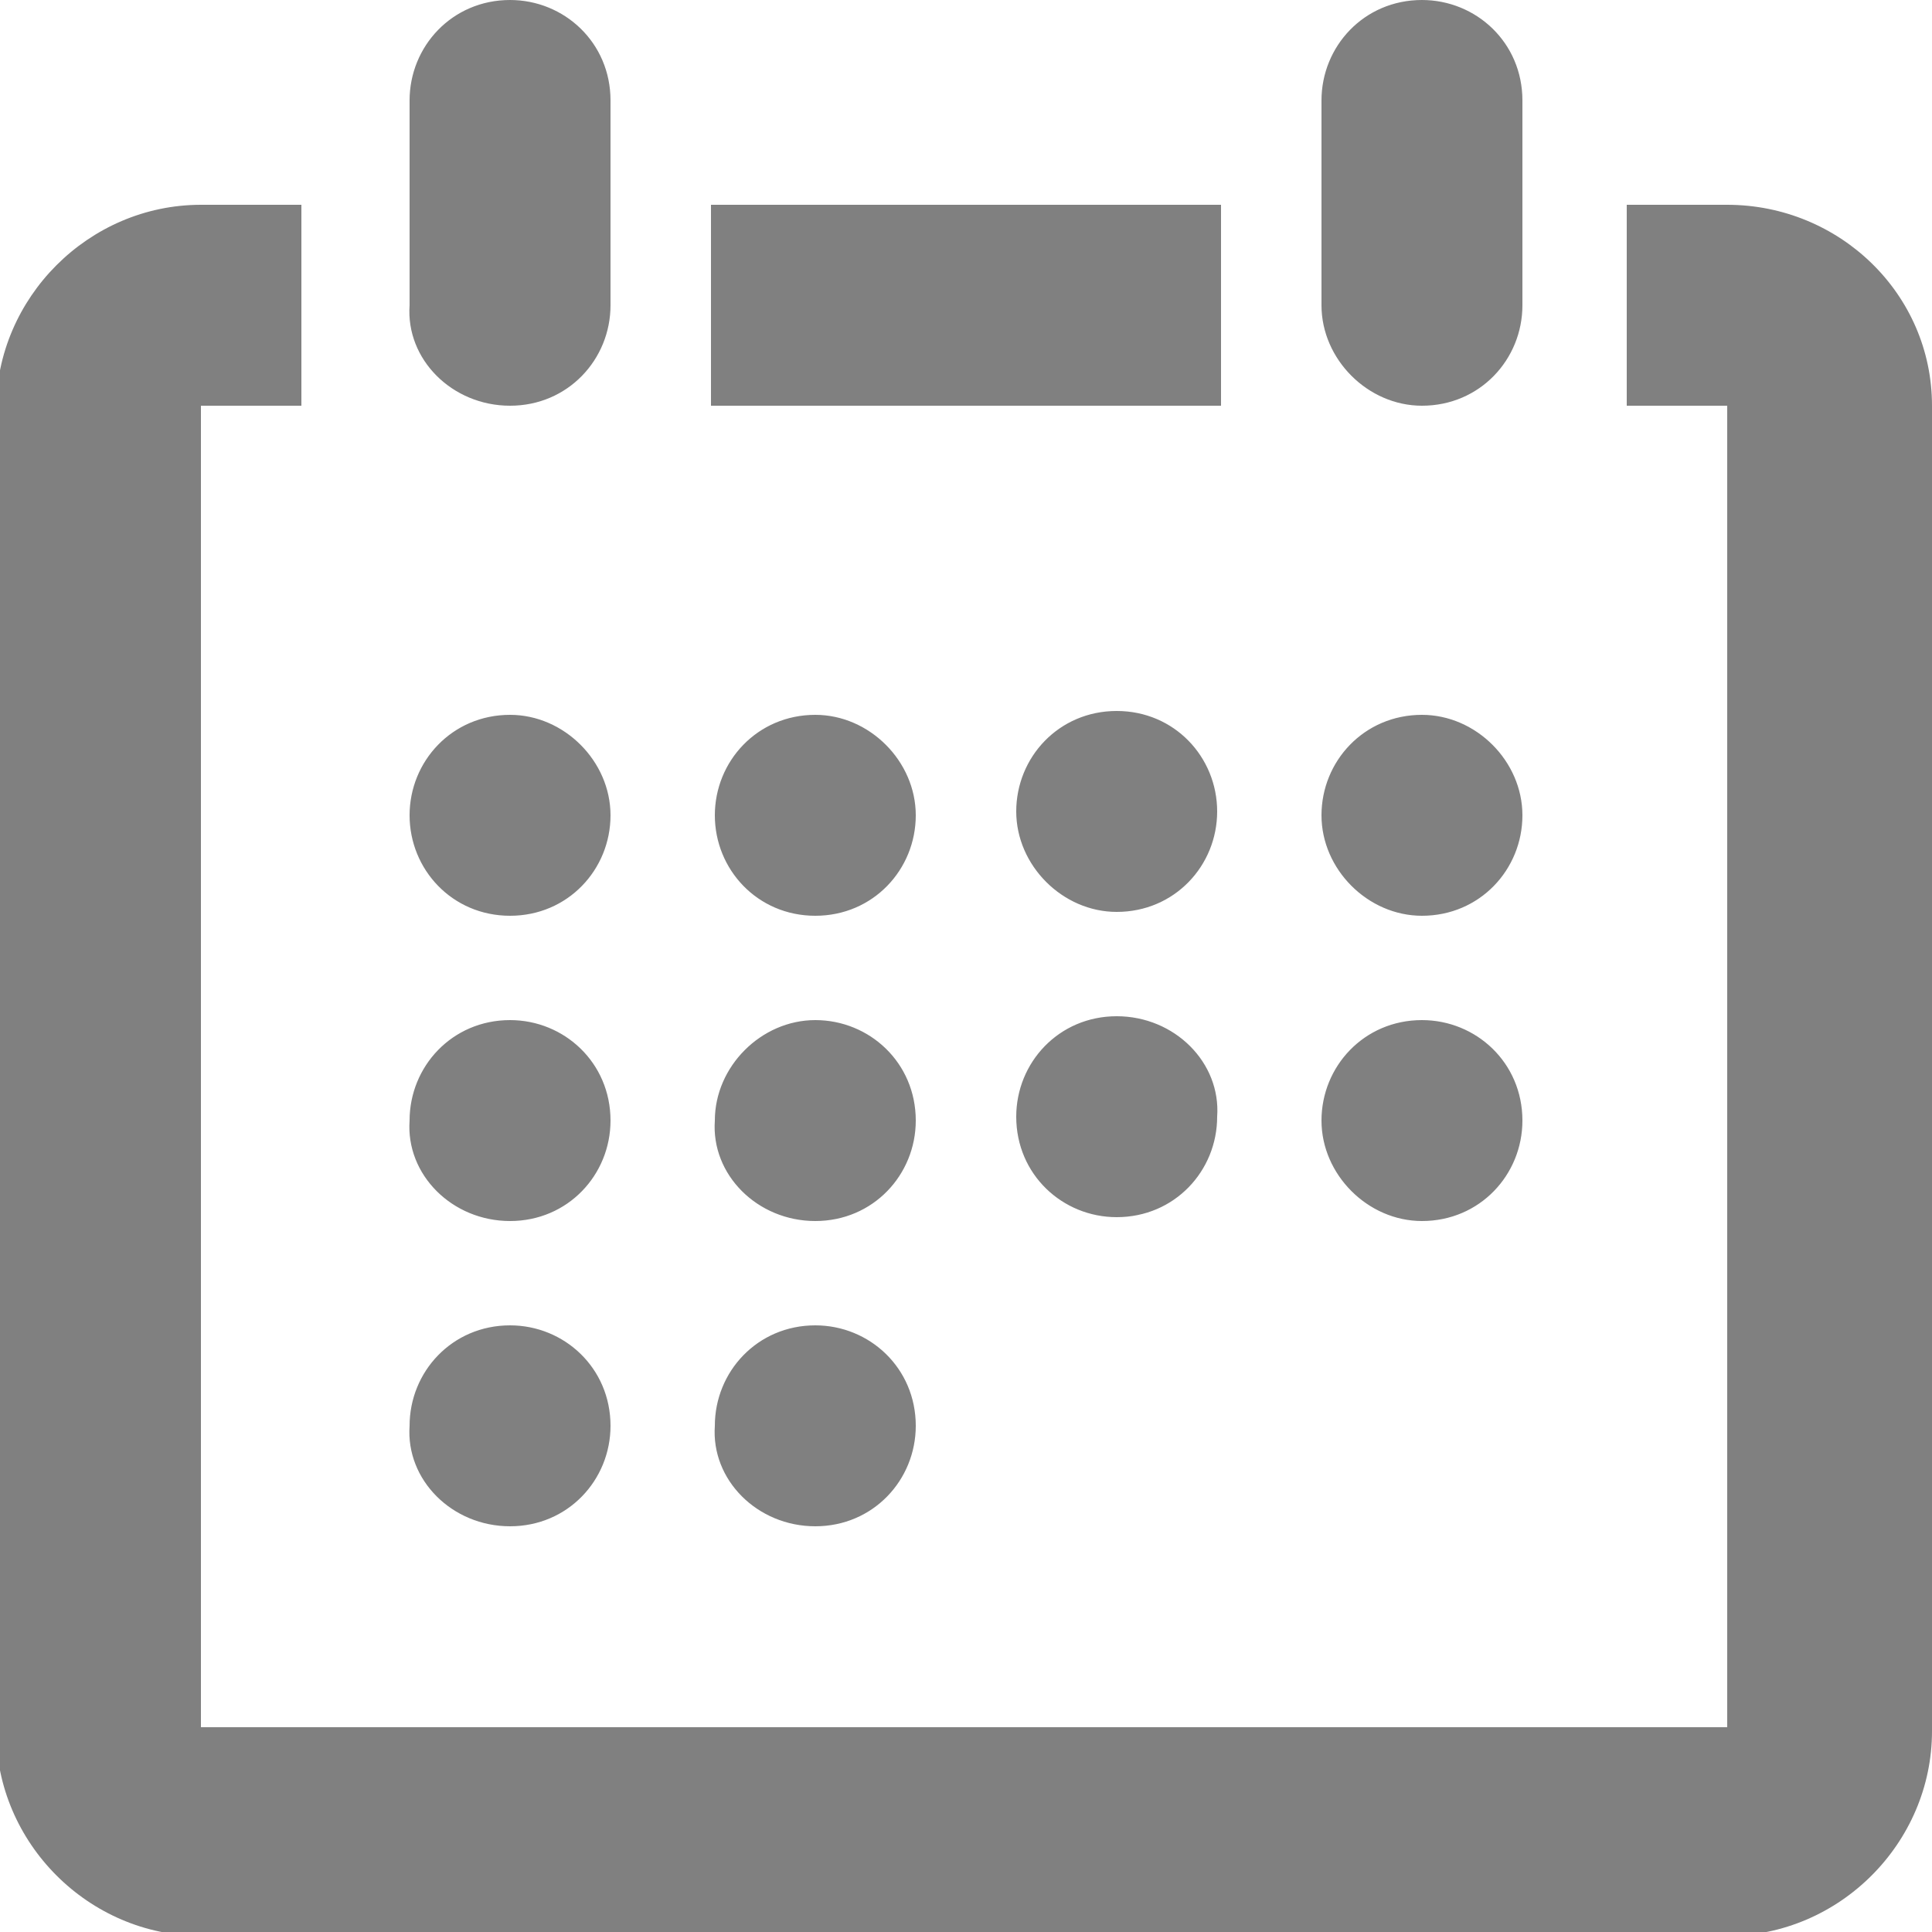 <?xml version="1.0" encoding="utf-8"?>
<!-- Generator: Adobe Illustrator 19.0.0, SVG Export Plug-In . SVG Version: 6.00 Build 0)  -->
<svg version="1.1" id="Capa_1" xmlns="http://www.w3.org/2000/svg" xmlns:xlink="http://www.w3.org/1999/xlink" x="0px" y="0px"
	 viewBox="-24.5 0.5 50 50" style="enable-background:new -24.5 0.5 50 50;" xml:space="preserve">
<style type="text/css">
	.st0{fill:#808080;}
</style>
<path class="st0" d="M4.4,26.8L4.4,26.8c-1.5,0-2.6,1.2-2.6,2.6c0,1.5,1.2,2.6,2.6,2.6l0,0c1.5,0,2.6-1.2,2.6-2.6
	C7.1,28,5.9,26.8,4.4,26.8z M-3.4,24.2c1.5,0,2.6-1.2,2.6-2.6s-1.2-2.6-2.6-2.6c-1.5,0-2.6,1.2-2.6,2.6S-4.9,24.2-3.4,24.2z
	 M4.4,18.9L4.4,18.9c-1.5,0-2.6,1.2-2.6,2.6s1.2,2.6,2.6,2.6l0,0c1.5,0,2.6-1.2,2.6-2.6S5.9,18.9,4.4,18.9z M7.1,5.8H-6.1V11H7.1
	V5.8z M12.3,24.2c1.5,0,2.6-1.2,2.6-2.6s-1.2-2.6-2.6-2.6c-1.5,0-2.6,1.2-2.6,2.6S10.9,24.2,12.3,24.2z M12.3,32.1
	c1.5,0,2.6-1.2,2.6-2.6c0-1.5-1.2-2.6-2.6-2.6c-1.5,0-2.6,1.2-2.6,2.6C9.7,30.9,10.9,32.1,12.3,32.1z M-3.4,32.1
	c1.5,0,2.6-1.2,2.6-2.6c0-1.5-1.2-2.6-2.6-2.6s-2.6,1.2-2.6,2.6C-6.1,30.9-4.9,32.1-3.4,32.1z M-11.3,40c1.5,0,2.6-1.2,2.6-2.6
	c0-1.5-1.2-2.6-2.6-2.6c-1.5,0-2.6,1.2-2.6,2.6C-14,38.8-12.8,40-11.3,40z M20.2,5.8h-2.6V11h2.6v34.2h-39.5V11h2.6V5.8h-2.6
	c-2.9,0-5.3,2.4-5.3,5.3v34.2c0,2.9,2.4,5.3,5.3,5.3h39.5c2.9,0,5.3-2.4,5.3-5.3V11C25.5,8.1,23.1,5.8,20.2,5.8z M-11.3,32.1
	c1.5,0,2.6-1.2,2.6-2.6c0-1.5-1.2-2.6-2.6-2.6c-1.5,0-2.6,1.2-2.6,2.6C-14,30.9-12.8,32.1-11.3,32.1z M-11.3,24.2
	c1.5,0,2.6-1.2,2.6-2.6s-1.2-2.6-2.6-2.6c-1.5,0-2.6,1.2-2.6,2.6S-12.8,24.2-11.3,24.2z M-3.4,40c1.5,0,2.6-1.2,2.6-2.6
	c0-1.5-1.2-2.6-2.6-2.6c-1.5,0-2.6,1.2-2.6,2.6C-6.1,38.8-4.9,40-3.4,40z M-11.3,11c1.5,0,2.6-1.2,2.6-2.6V3.1
	c0-1.5-1.2-2.6-2.6-2.6c-1.5,0-2.6,1.2-2.6,2.6v5.3C-14,9.8-12.8,11-11.3,11z M12.3,11c1.5,0,2.6-1.2,2.6-2.6V3.1
	c0-1.5-1.2-2.6-2.6-2.6c-1.5,0-2.6,1.2-2.6,2.6v5.3C9.7,9.8,10.9,11,12.3,11z"/>
</svg>
